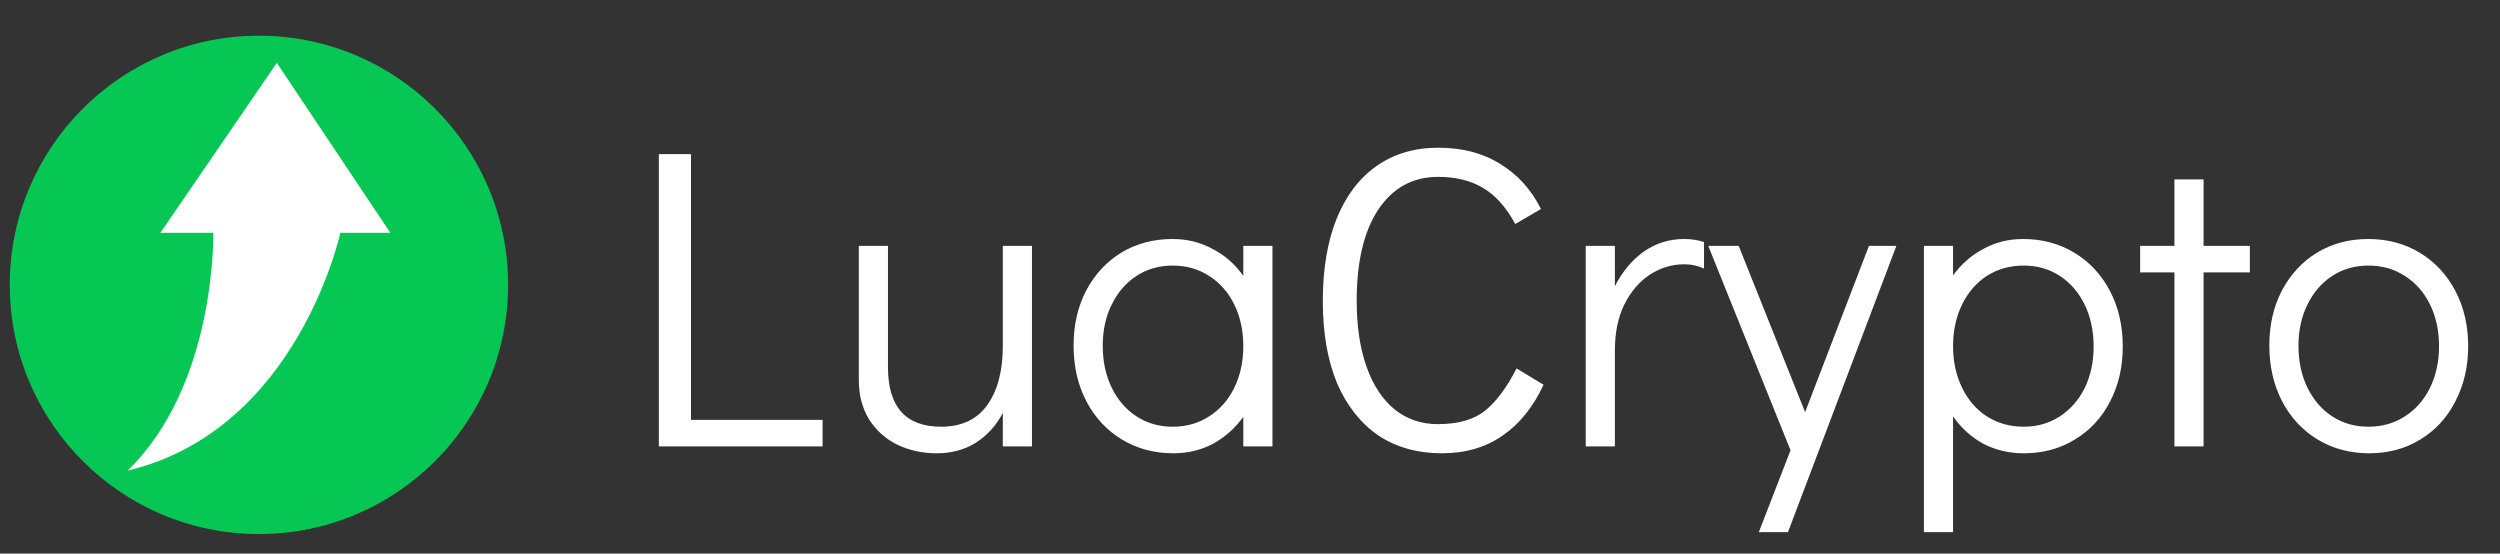 <svg width="140" height="31" viewBox="0 0 140 31" fill="none" xmlns="http://www.w3.org/2000/svg">
<rect x="0" y="0" width="140" height="31" fill="#333333" stroke="none"/>
<path d="M36.896 25V8.632H38.696V23.512H46.064V25H36.896ZM57.79 13.768V25H56.158V23.128C55.774 23.848 55.262 24.408 54.622 24.808C53.998 25.192 53.27 25.384 52.438 25.384C51.654 25.384 50.926 25.224 50.254 24.904C49.598 24.584 49.07 24.112 48.67 23.488C48.286 22.864 48.094 22.128 48.094 21.28V13.768H49.726V20.56C49.726 22.784 50.718 23.896 52.702 23.896C53.854 23.896 54.718 23.488 55.294 22.672C55.87 21.856 56.158 20.76 56.158 19.384V13.768H57.79ZM71.257 13.768V25H69.625V23.344C69.161 23.984 68.593 24.488 67.921 24.856C67.249 25.208 66.513 25.384 65.713 25.384C64.641 25.384 63.681 25.128 62.833 24.616C61.985 24.104 61.321 23.392 60.841 22.48C60.361 21.568 60.121 20.528 60.121 19.36C60.121 18.208 60.353 17.184 60.817 16.288C61.297 15.376 61.953 14.664 62.785 14.152C63.633 13.64 64.593 13.384 65.665 13.384C66.481 13.384 67.225 13.568 67.897 13.936C68.585 14.288 69.161 14.792 69.625 15.448V13.768H71.257ZM65.665 23.896C66.433 23.896 67.113 23.704 67.705 23.32C68.313 22.936 68.785 22.4 69.121 21.712C69.457 21.024 69.625 20.248 69.625 19.384C69.625 18.52 69.457 17.744 69.121 17.056C68.785 16.368 68.313 15.832 67.705 15.448C67.113 15.064 66.433 14.872 65.665 14.872C64.913 14.872 64.241 15.064 63.649 15.448C63.057 15.832 62.593 16.368 62.257 17.056C61.921 17.728 61.753 18.496 61.753 19.36C61.753 20.24 61.921 21.024 62.257 21.712C62.593 22.4 63.057 22.936 63.649 23.32C64.241 23.704 64.913 23.896 65.665 23.896ZM80.75 25.384C79.374 25.384 78.182 25.048 77.174 24.376C76.182 23.688 75.414 22.712 74.87 21.448C74.342 20.168 74.078 18.64 74.078 16.864C74.078 15.072 74.334 13.536 74.846 12.256C75.374 10.96 76.118 9.976 77.078 9.304C78.054 8.616 79.206 8.272 80.534 8.272C81.894 8.272 83.054 8.576 84.014 9.184C84.99 9.776 85.75 10.616 86.294 11.704L84.854 12.544C84.342 11.6 83.742 10.928 83.054 10.528C82.366 10.112 81.526 9.904 80.534 9.904C79.11 9.904 77.99 10.52 77.174 11.752C76.374 12.968 75.974 14.664 75.974 16.84C75.974 18.264 76.158 19.496 76.526 20.536C76.894 21.576 77.422 22.376 78.11 22.936C78.798 23.48 79.598 23.752 80.51 23.752C81.646 23.752 82.526 23.504 83.15 23.008C83.79 22.496 84.382 21.704 84.926 20.632L86.438 21.544C85.862 22.792 85.094 23.744 84.134 24.4C83.19 25.056 82.062 25.384 80.75 25.384ZM94.321 13.384C94.705 13.384 95.073 13.44 95.425 13.552V15.04C95.089 14.88 94.721 14.8 94.321 14.8C93.633 14.8 92.993 14.992 92.401 15.376C91.809 15.76 91.329 16.32 90.961 17.056C90.609 17.776 90.433 18.632 90.433 19.624V25H88.801V13.768H90.433V16.024C90.865 15.192 91.409 14.544 92.065 14.08C92.737 13.616 93.489 13.384 94.321 13.384ZM104.662 13.768H106.198L100.126 29.8H98.494L100.27 25.216L95.662 13.768H97.366L101.086 23.08L104.662 13.768ZM113.283 13.384C114.355 13.384 115.315 13.64 116.163 14.152C117.011 14.664 117.675 15.376 118.155 16.288C118.635 17.2 118.875 18.24 118.875 19.408C118.875 20.56 118.635 21.592 118.155 22.504C117.691 23.4 117.035 24.104 116.187 24.616C115.355 25.128 114.403 25.384 113.331 25.384C112.515 25.384 111.763 25.208 111.075 24.856C110.403 24.488 109.835 23.976 109.371 23.32V29.8H107.739V13.768H109.371V15.424C109.835 14.784 110.403 14.288 111.075 13.936C111.747 13.568 112.483 13.384 113.283 13.384ZM113.331 23.896C114.083 23.896 114.755 23.704 115.347 23.32C115.939 22.936 116.403 22.408 116.739 21.736C117.075 21.048 117.243 20.272 117.243 19.408C117.243 18.528 117.075 17.744 116.739 17.056C116.403 16.368 115.939 15.832 115.347 15.448C114.755 15.064 114.083 14.872 113.331 14.872C112.563 14.872 111.875 15.064 111.267 15.448C110.675 15.832 110.211 16.368 109.875 17.056C109.539 17.744 109.371 18.52 109.371 19.384C109.371 20.248 109.539 21.024 109.875 21.712C110.211 22.4 110.675 22.936 111.267 23.32C111.875 23.704 112.563 23.896 113.331 23.896ZM121.768 25V15.256H119.848V13.768H121.768V10.048H123.4V13.768H125.992V15.256H123.4V25H121.768ZM132.674 25.384C131.602 25.384 130.642 25.128 129.794 24.616C128.946 24.104 128.282 23.392 127.802 22.48C127.322 21.552 127.082 20.512 127.082 19.36C127.082 18.208 127.314 17.184 127.778 16.288C128.258 15.376 128.914 14.664 129.746 14.152C130.594 13.64 131.554 13.384 132.626 13.384C133.698 13.384 134.658 13.64 135.506 14.152C136.354 14.664 137.018 15.376 137.498 16.288C137.978 17.2 138.218 18.232 138.218 19.384C138.218 20.536 137.978 21.568 137.498 22.48C137.034 23.392 136.378 24.104 135.53 24.616C134.698 25.128 133.746 25.384 132.674 25.384ZM132.626 23.896C133.394 23.896 134.074 23.704 134.666 23.32C135.274 22.936 135.746 22.4 136.082 21.712C136.418 21.024 136.586 20.248 136.586 19.384C136.586 18.52 136.418 17.744 136.082 17.056C135.746 16.368 135.274 15.832 134.666 15.448C134.074 15.064 133.394 14.872 132.626 14.872C131.874 14.872 131.202 15.064 130.61 15.448C130.018 15.832 129.554 16.368 129.218 17.056C128.882 17.728 128.714 18.496 128.714 19.36C128.714 20.24 128.882 21.024 129.218 21.712C129.554 22.4 130.018 22.936 130.61 23.32C131.202 23.704 131.874 23.896 132.626 23.896Z" fill="white"/>
<circle cx="14.5" cy="15.953" r="13.953" fill="#07C754"/>
<path d="M8.982 13.035L15.501 3.522L21.857 13.035L19.059 13.035C19.059 13.035 16.684 24.088 7.143 26.354C12.137 21.529 11.942 13.035 11.942 13.035L8.982 13.035Z" fill="white"/>
</svg>
